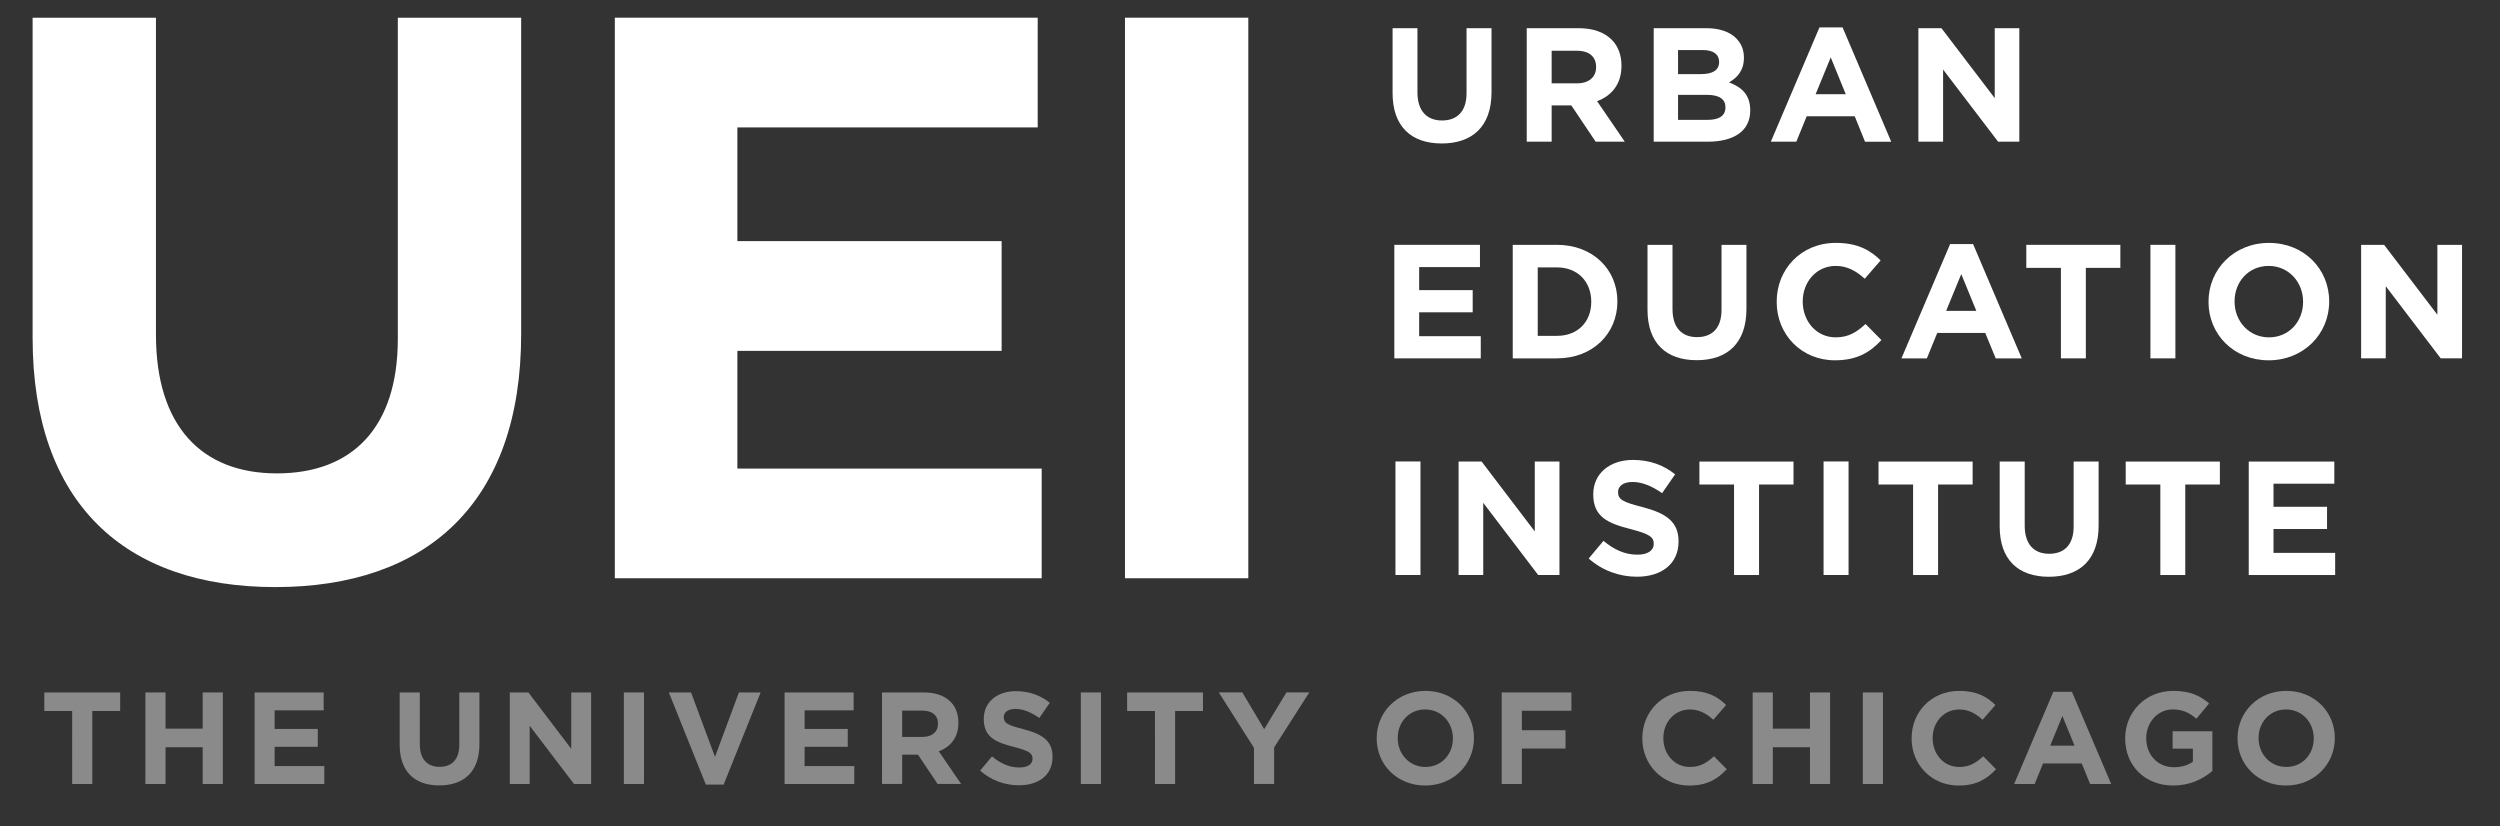 <?xml version="1.0" encoding="utf-8"?>
<!-- Generator: Adobe Illustrator 16.0.0, SVG Export Plug-In . SVG Version: 6.00 Build 0)  -->
<!DOCTYPE svg PUBLIC "-//W3C//DTD SVG 1.1//EN" "http://www.w3.org/Graphics/SVG/1.1/DTD/svg11.dtd">
<svg version="1.1" id="Layer_1" xmlns="http://www.w3.org/2000/svg" xmlns:xlink="http://www.w3.org/1999/xlink" x="0px" y="0px"
	 width="282.408px" height="93.333px" viewBox="0 0 282.408 93.333" enable-background="new 0 0 282.408 93.333"
	 xml:space="preserve">
<rect x="0" y="0" width="282.408" height="93.333" fill="#333333" stroke="none"/>
<g>
	<path fill="none" d="M31.276,53.474c8.507,0,13.663-5.153,13.663-15.199V2H17.618v35.821
		C17.618,48.136,22.775,53.474,31.276,53.474z"/>
	<path fill="none" d="M3.684,38.182v28.137h27.414C14.089,66.319,3.684,56.823,3.684,38.182z"/>
	<rect x="127.081" y="2" fill="#FFFFFF" width="13.932" height="63.321"/>
	<polygon fill="#FFFFFF" points="117.671,65.321 117.671,52.932 83.296,52.932 83.296,39.635 113.146,39.635 113.146,27.238 
		83.296,27.238 83.296,14.393 117.221,14.393 117.221,2 69.452,2 69.452,65.321 	"/>
	<path fill="#FFFFFF" d="M58.872,37.737V2H44.939v36.275c0,10.047-5.157,15.2-13.663,15.2c-8.501,0-13.659-5.34-13.659-15.656V2
		H3.684v36.182c0,18.641,10.405,28.137,27.414,28.137C48.105,66.319,58.872,56.911,58.872,37.737z"/>
	<g>
		<path fill="none" d="M194.91,12.144v-0.039c0-0.865-0.64-1.39-2.085-1.39h-3.269v2.824h3.353
			C194.156,13.539,194.91,13.099,194.91,12.144z"/>
		<path fill="none" d="M194.195,7.011V6.977c0-0.841-0.664-1.324-1.849-1.324h-2.79v2.719h2.6
			C193.404,8.372,194.195,7.967,194.195,7.011z"/>
		<polygon fill="none" points="206.805,6.484 205.099,10.638 208.502,10.638 		"/>
		<polygon fill="none" points="219.842,35.119 223.254,35.119 221.551,30.958 		"/>
		<path fill="none" d="M260.163,34.11v-0.034c0-2.202-1.622-4.037-3.89-4.037c-2.275,0-3.85,1.795-3.85,3.998v0.039
			c0,2.192,1.615,4.033,3.889,4.033C258.58,38.109,260.163,36.308,260.163,34.11z"/>
		<path fill="none" d="M180.301,7.6v-0.04c0-1.205-0.839-1.832-2.211-1.832h-2.811v3.685h2.864
			C179.518,9.414,180.301,8.68,180.301,7.6z"/>
		<path fill="none" d="M179.753,34.11v-0.034c0-2.275-1.553-3.871-3.867-3.871h-2.179v7.732h2.179
			C178.2,37.938,179.753,36.381,179.753,34.11z"/>
		<rect x="157.636" y="52.129" fill="#FFFFFF" width="2.824" height="12.825"/>
		<polygon fill="#FFFFFF" points="212.204,54.732 216.109,54.732 216.109,64.956 218.932,64.956 218.932,54.732 222.834,54.732 
			222.834,52.139 212.204,52.139 		"/>
		<polygon fill="#FFFFFF" points="256.822,59.759 262.87,59.759 262.87,57.248 256.822,57.248 256.822,54.639 263.692,54.639 
			263.692,52.139 254.025,52.139 254.025,64.956 263.787,64.956 263.787,62.454 256.822,62.454 		"/>
		<polygon fill="#FFFFFF" points="240.127,54.732 244.039,54.732 244.039,64.956 246.855,64.956 246.855,54.732 250.764,54.732 
			250.764,52.139 240.127,52.139 		"/>
		<polygon fill="#FFFFFF" points="191.971,54.732 195.883,54.732 195.883,64.956 198.708,64.956 198.708,54.732 202.6,54.732 
			202.6,52.139 191.971,52.139 		"/>
		<rect x="205.996" y="52.129" fill="#FFFFFF" width="2.823" height="12.825"/>
		<path fill="#FFFFFF" d="M185.547,57.282c-2.219-0.568-2.766-0.847-2.766-1.687V55.56c0-0.622,0.567-1.115,1.644-1.115
			c1.085,0,2.199,0.473,3.333,1.263l1.469-2.124c-1.295-1.047-2.889-1.629-4.762-1.629c-2.619,0-4.485,1.536-4.485,3.866v0.034
			c0,2.549,1.661,3.264,4.244,3.92c2.146,0.553,2.586,0.914,2.586,1.633v0.039c0,0.756-0.7,1.211-1.849,1.211
			c-1.47,0-2.675-0.609-3.828-1.562l-1.669,1.996c1.542,1.375,3.498,2.057,5.442,2.057c2.767,0,4.709-1.43,4.709-3.979v-0.035
			C189.611,58.901,188.146,57.962,185.547,57.282z"/>
		<path fill="#FFFFFF" d="M234.245,59.489c0,2.033-1.045,3.068-2.76,3.068c-1.726,0-2.767-1.08-2.767-3.17v-7.249h-2.828v7.325
			c0,3.777,2.11,5.691,5.549,5.691c3.455,0,5.628-1.898,5.628-5.785v-7.232h-2.822V59.489z"/>
		<polygon fill="#FFFFFF" points="173.374,60.032 167.368,52.139 164.767,52.139 164.767,64.956 167.551,64.956 167.551,56.802 
			173.759,64.956 176.161,64.956 176.161,52.139 173.374,52.139 		"/>
		<polygon fill="#FFFFFF" points="275.334,35.554 269.317,27.658 266.72,27.658 266.72,40.482 269.503,40.482 269.503,32.329 
			275.712,40.482 278.119,40.482 278.119,27.658 275.334,27.658 		"/>
		<polygon fill="#FFFFFF" points="228.898,30.259 232.808,30.259 232.808,40.482 235.623,40.482 235.623,30.259 239.522,30.259 
			239.522,27.658 228.898,27.658 		"/>
		<path fill="#FFFFFF" d="M222.885,27.569h-2.593l-5.5,12.913h2.873l1.172-2.872h5.422l1.18,2.872h2.944L222.885,27.569z
			 M219.842,35.119l1.709-4.159l1.703,4.159H219.842z"/>
		<rect x="242.919" y="27.658" fill="#FFFFFF" width="2.82" height="12.824"/>
		<polygon fill="#FFFFFF" points="167.271,37.977 160.313,37.977 160.313,35.279 166.36,35.279 166.36,32.774 160.313,32.774 
			160.313,30.171 167.182,30.171 167.182,27.658 157.509,27.658 157.509,40.482 167.271,40.482 		"/>
		<path fill="#FFFFFF" d="M182.705,34.076v-0.039c0-3.612-2.786-6.379-6.819-6.379h-5.002v12.824h5.002
			C179.919,40.482,182.705,37.683,182.705,34.076z M173.707,30.206h2.179c2.314,0,3.867,1.595,3.867,3.871v0.034
			c0,2.271-1.553,3.827-3.867,3.827h-2.179V30.206z"/>
		<path fill="#FFFFFF" d="M263.111,34.076v-0.039c0-3.651-2.84-6.598-6.799-6.598s-6.831,2.986-6.831,6.637v0.034
			c0,3.646,2.835,6.592,6.792,6.592C260.232,40.702,263.111,37.717,263.111,34.076z M252.424,34.076v-0.039
			c0-2.203,1.576-3.998,3.85-3.998c2.268,0,3.89,1.835,3.89,4.037v0.034c0,2.198-1.585,3.999-3.851,3.999
			C254.037,38.109,252.424,36.269,252.424,34.076z"/>
		<path fill="#FFFFFF" d="M207.366,30.039c1.282,0,2.287,0.548,3.281,1.448l1.798-2.071c-1.19-1.172-2.637-1.979-5.06-1.979
			c-3.94,0-6.685,2.987-6.685,6.637v0.034c0,3.685,2.795,6.593,6.577,6.593c2.471,0,3.938-0.876,5.256-2.285l-1.796-1.816
			c-1.008,0.916-1.907,1.508-3.372,1.508c-2.198,0-3.723-1.84-3.723-4.033v-0.039C203.644,31.834,205.206,30.039,207.366,30.039z"/>
		<path fill="#FFFFFF" d="M197.284,34.893v-7.235h-2.815v7.348c0,2.036-1.04,3.078-2.766,3.078c-1.725,0-2.771-1.076-2.771-3.166
			V27.66h-2.824v7.332c0,3.773,2.109,5.696,5.557,5.696C195.112,40.688,197.284,38.785,197.284,34.893z"/>
		<path fill="#FFFFFF" d="M162.859,16.207c3.443,0,5.628-1.9,5.628-5.784V3.186h-2.821v7.349c0,2.033-1.052,3.075-2.768,3.075
			c-1.72,0-2.778-1.077-2.778-3.171V3.186h-2.809v7.325C157.31,14.285,159.413,16.207,162.859,16.207z"/>
		<polygon fill="#FFFFFF" points="219.499,7.857 225.712,16.005 228.109,16.005 228.109,3.186 225.331,3.186 225.331,11.083 
			219.313,3.186 216.708,3.186 216.708,16.005 219.499,16.005 		"/>
		<path fill="#FFFFFF" d="M175.279,11.904h2.221l2.751,4.101h3.288l-3.126-4.576c1.623-0.602,2.754-1.908,2.754-3.977V7.413
			c0-1.205-0.386-2.217-1.104-2.927c-0.834-0.843-2.104-1.302-3.734-1.302h-5.865v12.82h2.815V11.904L175.279,11.904z
			 M175.279,5.728h2.812c1.37,0,2.209,0.626,2.209,1.832v0.04c0,1.08-0.783,1.814-2.157,1.814h-2.864V5.728L175.279,5.728z"/>
		<path fill="#FFFFFF" d="M197.711,12.492v-0.033c0-1.727-0.919-2.59-2.396-3.157c0.906-0.51,1.683-1.317,1.683-2.765V6.502
			c0-0.881-0.298-1.595-0.88-2.181c-0.73-0.736-1.891-1.135-3.349-1.135h-5.961v12.82h6.1
			C195.808,16.005,197.711,14.838,197.711,12.492z M189.557,5.652h2.79c1.185,0,1.849,0.483,1.849,1.324v0.035
			c0,0.957-0.791,1.36-2.039,1.36h-2.6V5.652L189.557,5.652z M189.557,10.715h3.269c1.443,0,2.085,0.525,2.085,1.39v0.039
			c0,0.955-0.754,1.395-2.003,1.395h-3.351V10.715L189.557,10.715z"/>
		<path fill="#FFFFFF" d="M204.091,13.135h5.424l1.164,2.872h2.958l-5.493-12.909h-2.613l-5.491,12.908h2.878L204.091,13.135z
			 M206.805,6.484l1.697,4.155h-3.403L206.805,6.484z"/>
	</g>
</g>
<g>
	<path fill="#8A8A8A" d="M8.153,80.317H5.007V78.22h8.567v2.098h-3.146v8.242H8.152L8.153,80.317L8.153,80.317z"/>
	<path fill="#8A8A8A" d="M16.426,78.22h2.275v4.09h4.194v-4.09h2.275v10.34h-2.275v-4.15h-4.194v4.15h-2.275V78.22L16.426,78.22z"/>
	<path fill="#8A8A8A" d="M28.763,78.22h7.799v2.023h-5.539v2.098h4.874v2.023h-4.874v2.172h5.613v2.025h-7.873V78.22z"/>
	<path fill="#8A8A8A" d="M45.148,84.128V78.22h2.275v5.85c0,1.684,0.842,2.555,2.23,2.555s2.23-0.842,2.23-2.48V78.22h2.274v5.836
		c0,3.129-1.757,4.666-4.535,4.666S45.148,87.171,45.148,84.128z"/>
	<path fill="#8A8A8A" d="M57.588,78.22h2.097l4.845,6.367V78.22h2.245v10.34h-1.934l-5.007-6.574v6.574h-2.245L57.588,78.22
		L57.588,78.22z"/>
	<path fill="#8A8A8A" d="M70.472,78.22h2.275v10.34h-2.275V78.22z"/>
	<path fill="#8A8A8A" d="M75.554,78.22h2.511l2.703,7.281l2.704-7.281h2.452l-4.18,10.414h-2.008L75.554,78.22z"/>
	<path fill="#8A8A8A" d="M88.63,78.22h7.799v2.023H90.89v2.098h4.875v2.023H90.89v2.172h5.612v2.025H88.63V78.22z"/>
	<path fill="#8A8A8A" d="M99.637,78.22h4.726c1.315,0,2.333,0.369,3.014,1.049c0.576,0.576,0.886,1.389,0.886,2.363v0.029
		c0,1.67-0.901,2.719-2.215,3.207l2.525,3.691h-2.659l-2.215-3.311h-1.787v3.311h-2.275L99.637,78.22L99.637,78.22z M104.215,83.243
		c1.108,0,1.743-0.592,1.743-1.463v-0.029c0-0.977-0.678-1.479-1.787-1.479h-2.26v2.971H104.215z"/>
	<path fill="#8A8A8A" d="M110.717,87.052l1.344-1.609c0.931,0.77,1.905,1.256,3.087,1.256c0.93,0,1.493-0.369,1.493-0.975v-0.029
		c0-0.574-0.355-0.871-2.083-1.314c-2.083-0.531-3.427-1.105-3.427-3.16V81.19c0-1.875,1.507-3.115,3.619-3.115
		c1.507,0,2.791,0.473,3.84,1.312l-1.182,1.717c-0.917-0.637-1.817-1.021-2.689-1.021c-0.872,0-1.33,0.398-1.33,0.9v0.029
		c0,0.68,0.444,0.902,2.231,1.359c2.097,0.547,3.279,1.301,3.279,3.102v0.029c0,2.055-1.566,3.205-3.796,3.205
		C113.538,88.708,111.958,88.161,110.717,87.052z"/>
	<path fill="#8A8A8A" d="M122.093,78.22h2.275v10.34h-2.275V78.22z"/>
	<path fill="#8A8A8A" d="M130.47,80.317h-3.146V78.22h8.566v2.098h-3.146v8.242h-2.275L130.47,80.317L130.47,80.317z"/>
	<path fill="#8A8A8A" d="M141.654,84.481l-3.973-6.262h2.658l2.466,4.15l2.511-4.15h2.585l-3.974,6.219v4.121h-2.275V84.481z"/>
	<path fill="#8A8A8A" d="M155.514,83.419V83.39c0-2.939,2.318-5.346,5.509-5.346c3.192,0,5.481,2.379,5.481,5.318v0.027
		c0,2.939-2.318,5.346-5.51,5.346S155.514,86.358,155.514,83.419z M164.124,83.419V83.39c0-1.771-1.301-3.248-3.132-3.248
		s-3.102,1.445-3.102,3.219v0.027c0,1.773,1.3,3.25,3.132,3.25S164.124,85.192,164.124,83.419z"/>
	<path fill="#8A8A8A" d="M169.637,78.22h7.873v2.068h-5.597v2.201h4.933v2.068h-4.933v4.004h-2.276V78.22L169.637,78.22z"/>
	<path fill="#8A8A8A" d="M185.521,83.419V83.39c0-2.939,2.215-5.346,5.391-5.346c1.95,0,3.115,0.648,4.077,1.596l-1.448,1.668
		c-0.797-0.725-1.61-1.164-2.643-1.164c-1.744,0-3,1.445-3,3.219v0.027c0,1.773,1.227,3.25,3,3.25c1.181,0,1.904-0.473,2.717-1.209
		l1.447,1.461c-1.062,1.137-2.244,1.846-4.238,1.846C187.779,88.735,185.521,86.39,185.521,83.419z"/>
	<path fill="#8A8A8A" d="M197.988,78.22h2.275v4.09h4.195v-4.09h2.274v10.34h-2.274v-4.15h-4.195v4.15h-2.275V78.22z"/>
	<path fill="#8A8A8A" d="M210.43,78.22h2.276v10.34h-2.276V78.22z"/>
	<path fill="#8A8A8A" d="M215.94,83.419V83.39c0-2.939,2.214-5.346,5.391-5.346c1.949,0,3.114,0.648,4.076,1.596l-1.447,1.668
		c-0.797-0.725-1.61-1.164-2.644-1.164c-1.742,0-2.999,1.445-2.999,3.219v0.027c0,1.773,1.226,3.25,2.999,3.25
		c1.181,0,1.905-0.473,2.717-1.209l1.447,1.461c-1.062,1.137-2.244,1.846-4.238,1.846C218.199,88.735,215.94,86.39,215.94,83.419z"
		/>
	<path fill="#8A8A8A" d="M231.953,78.146h2.099l4.432,10.414h-2.379l-0.945-2.318h-4.372l-0.944,2.318h-2.319L231.953,78.146z
		 M234.347,84.231l-1.375-3.352l-1.374,3.352H234.347z"/>
	<path fill="#8A8A8A" d="M240.066,83.419V83.39c0-2.939,2.29-5.346,5.421-5.346c1.86,0,2.983,0.504,4.062,1.416l-1.435,1.729
		c-0.797-0.664-1.506-1.047-2.701-1.047c-1.654,0-2.969,1.461-2.969,3.219v0.027c0,1.893,1.3,3.281,3.132,3.281
		c0.825,0,1.563-0.207,2.139-0.621v-1.479h-2.288v-1.965h4.49v4.488c-1.062,0.902-2.525,1.643-4.416,1.643
		C242.282,88.735,240.066,86.478,240.066,83.419z"/>
	<path fill="#8A8A8A" d="M252.758,83.419V83.39c0-2.939,2.316-5.346,5.509-5.346c3.19,0,5.481,2.379,5.481,5.318v0.027
		c0,2.939-2.318,5.346-5.511,5.346C255.047,88.735,252.758,86.358,252.758,83.419z M261.369,83.419V83.39
		c0-1.771-1.301-3.248-3.132-3.248c-1.829,0-3.102,1.445-3.102,3.219v0.027c0,1.773,1.3,3.25,3.131,3.25
		S261.369,85.192,261.369,83.419z"/>
</g>
</svg>
